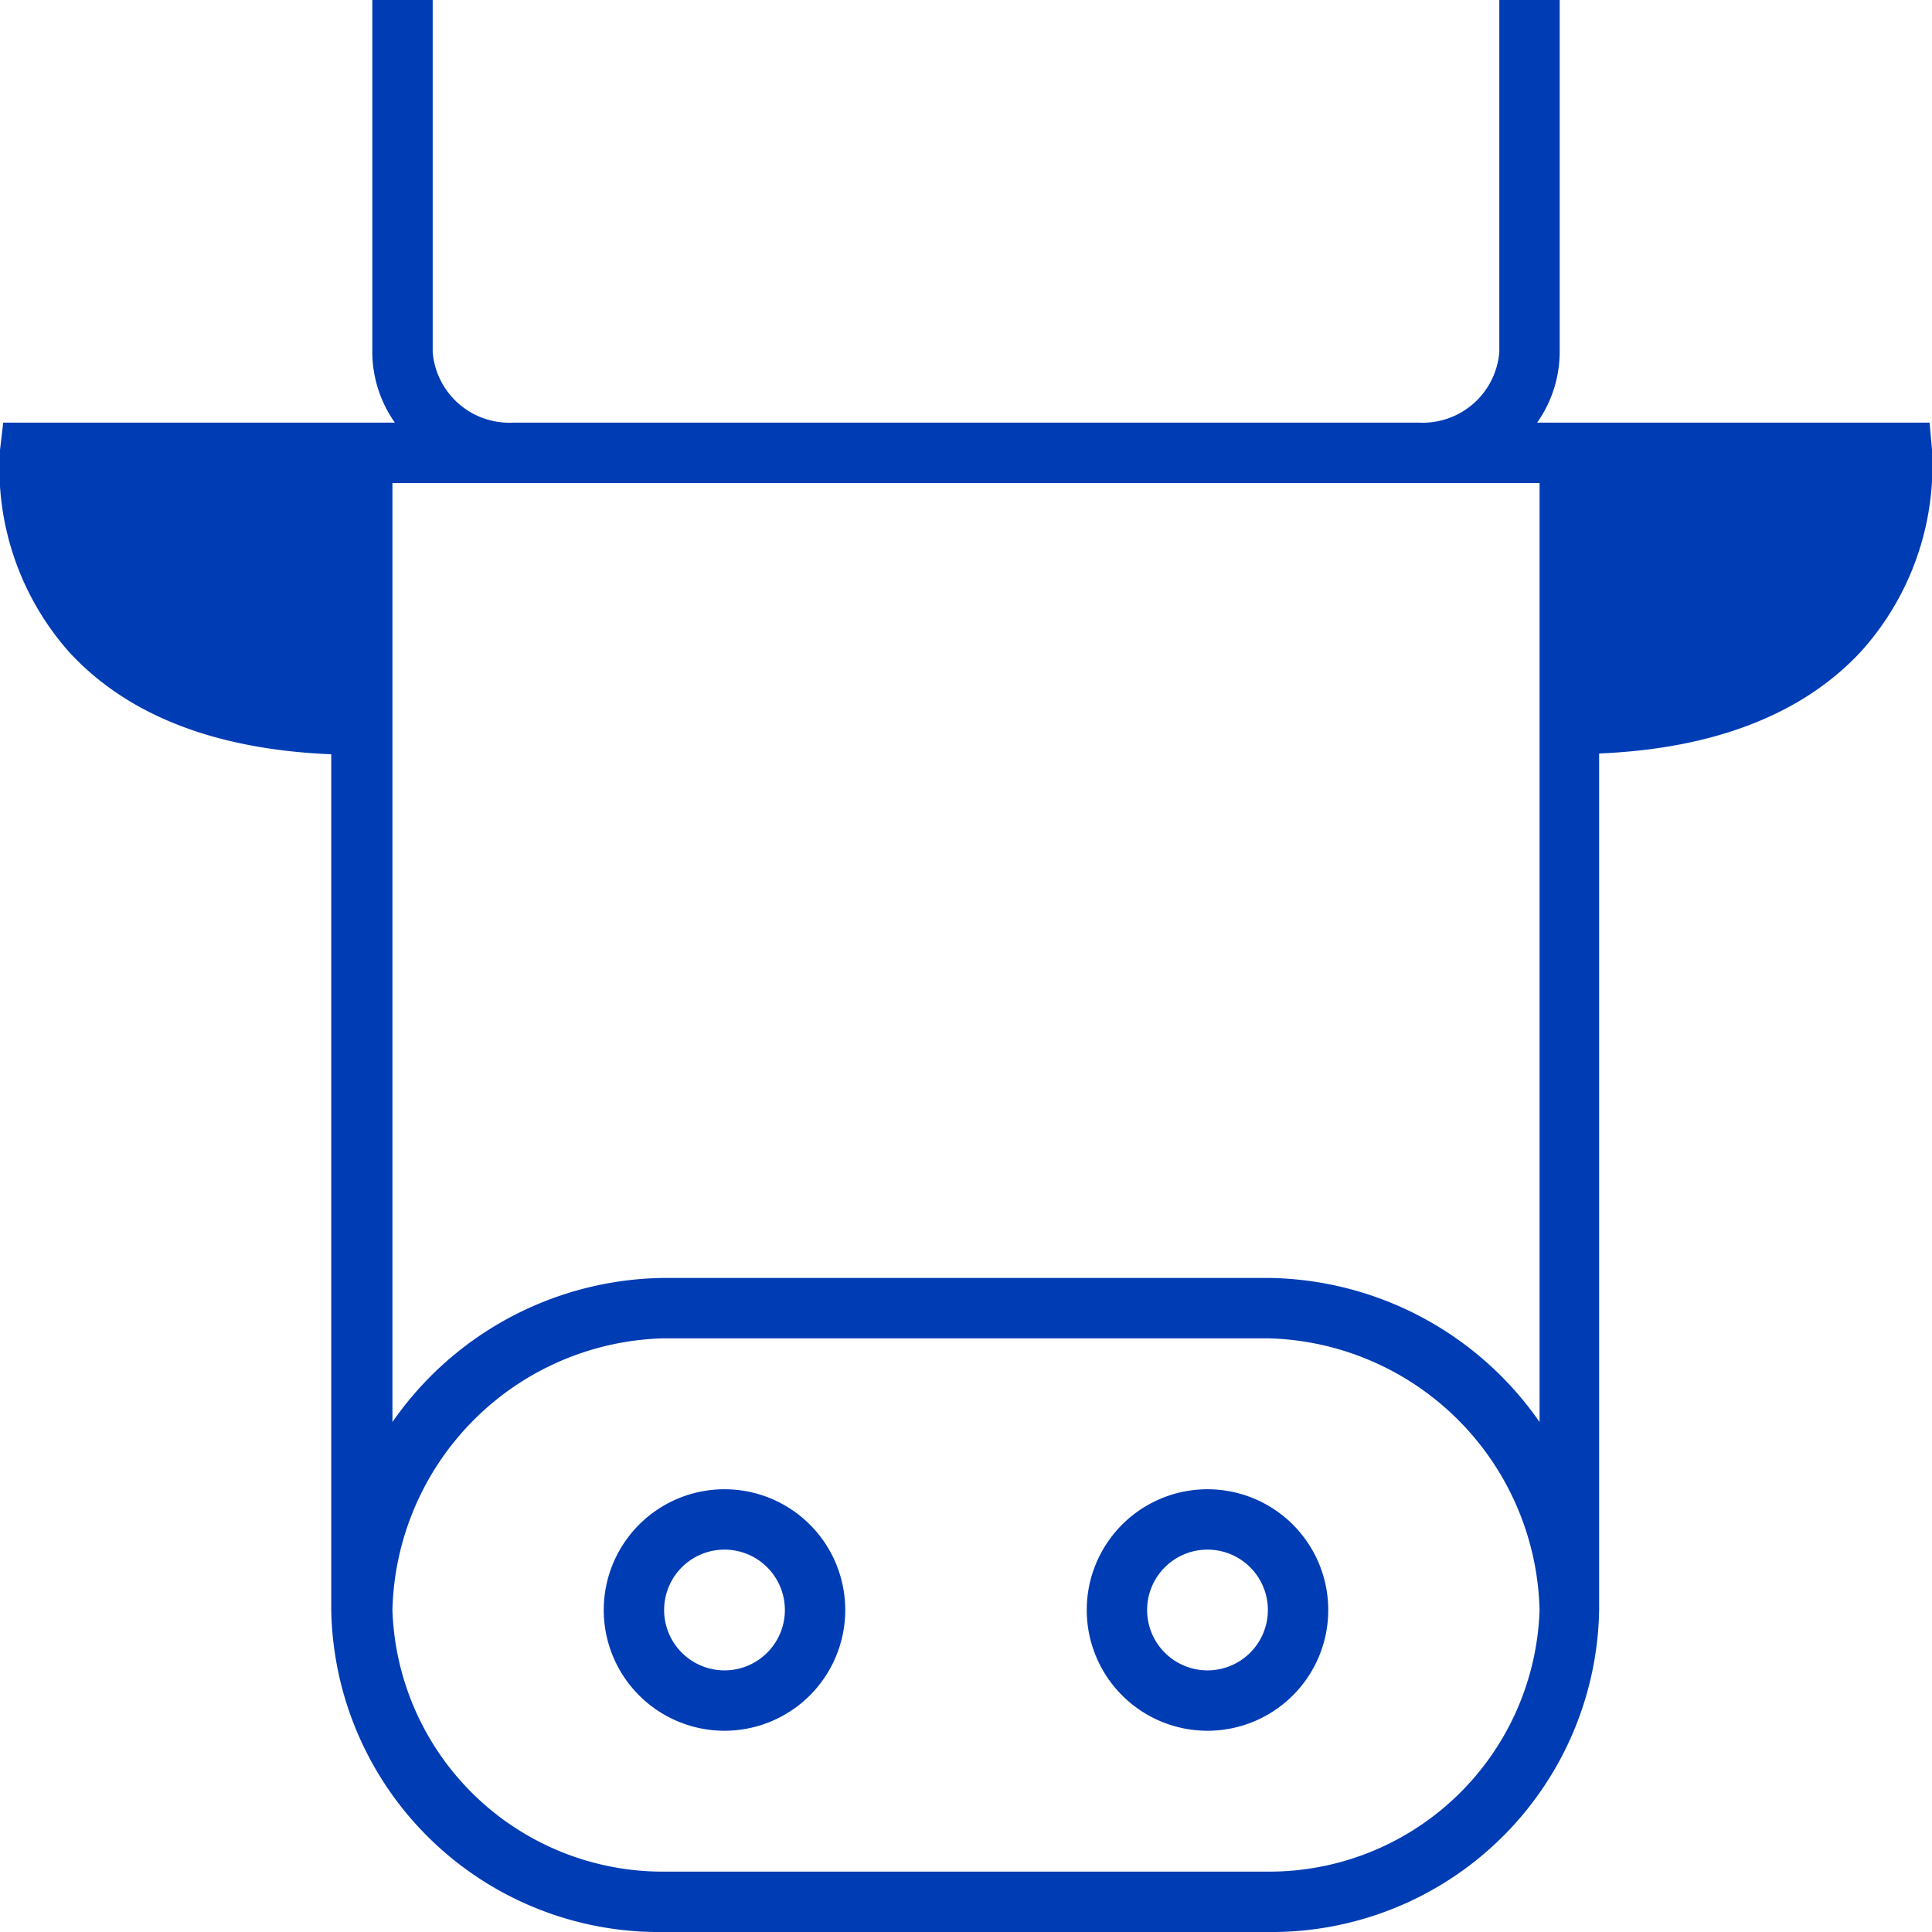 <svg id="nutztier-pikto" xmlns="http://www.w3.org/2000/svg" width="48" height="48" viewBox="0 0 48 48">
  <title>nutztier-pikto-form</title>
  <g>
    <path d="M48,11.17l-.06-.67H38.19a3.06,3.06,0,0,0,.56-1.75V0h-1.5V8.75a1.91,1.91,0,0,1-2,1.75H12.75a1.91,1.91,0,0,1-2-1.75V0H9.25V8.75a3.06,3.06,0,0,0,.56,1.75H.08L0,11.18a6.89,6.89,0,0,0,1.7,5c1.44,1.58,3.63,2.44,6.53,2.56V40a8.14,8.14,0,0,0,8.25,8h15a8.14,8.14,0,0,0,8.25-8V18.72c2.9-.12,5.1-1,6.53-2.56A6.9,6.9,0,0,0,48,11.17ZM31.5,46.5h-15A6.72,6.72,0,0,1,9.75,40a6.92,6.92,0,0,1,6.75-6.75h15A6.92,6.92,0,0,1,38.25,40,6.72,6.72,0,0,1,31.5,46.5Zm0-14.75h-15a8.32,8.32,0,0,0-6.75,3.58V18.75h0V12H38.25v6.75h0V35.33A8.32,8.32,0,0,0,31.5,31.75Z" fill="#003cb4"/>
    <path d="M18,37a3,3,0,1,0,3,3A3,3,0,0,0,18,37Zm0,4.5A1.5,1.5,0,1,1,19.5,40,1.5,1.5,0,0,1,18,41.5Z" fill="#003cb4"/>
    <path d="M30,37a3,3,0,1,0,3,3A3,3,0,0,0,30,37Zm0,4.5A1.5,1.5,0,1,1,31.5,40,1.5,1.5,0,0,1,30,41.5Z" fill="#003cb4"/>
  </g>
</svg>
